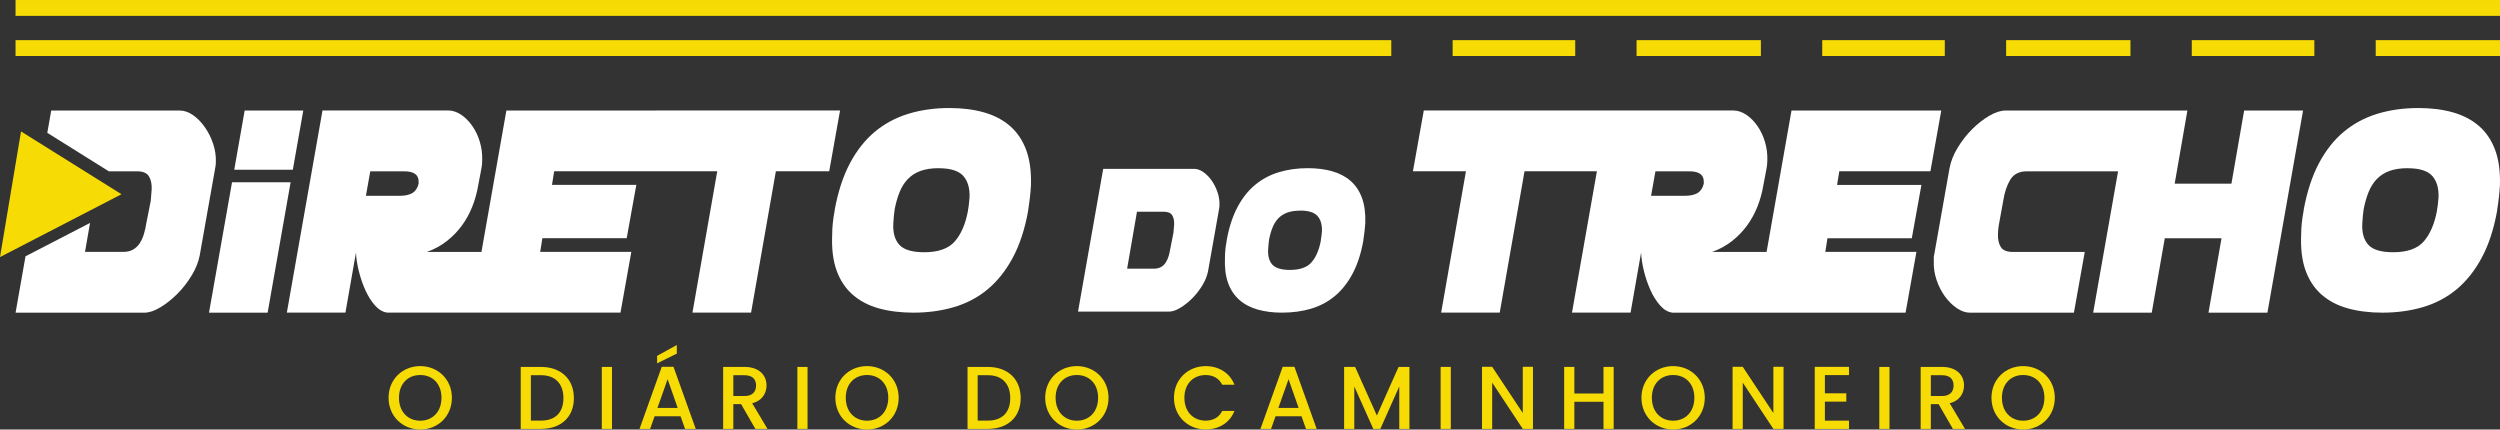 <?xml version="1.0" encoding="UTF-8"?><svg id="Camada_2" xmlns="http://www.w3.org/2000/svg" viewBox="0 0 815.5 140.11"><rect x="0" y="0" width="815.5" height="140.11" fill="#333333" stroke="none"/><defs><style>.cls-1,.cls-2{fill:#fff;}.cls-3{fill:#f6db04;}.cls-4{fill:none;}.cls-4,.cls-2{stroke:#f6db04;stroke-miterlimit:10;stroke-width:5.17px;}</style></defs><g id="Camada_1-2"><g><g><path class="cls-1" d="M359.88,55.08h29.63c1,0,2,.35,3,1.04,1,.69,1.9,1.61,2.71,2.75,.81,1.14,1.45,2.42,1.93,3.82,.48,1.4,.69,2.82,.64,4.25,0,.24-.01,.46-.04,.68-.02,.22-.06,.44-.11,.68l-3.57,20.14c-.29,1.52-.9,3.07-1.86,4.64-.95,1.57-2.06,2.99-3.32,4.25-1.26,1.26-2.57,2.3-3.93,3.11-1.36,.81-2.58,1.21-3.68,1.21h-29.63l8.21-46.56Zm7.78,32.56h8.78c.9,0,1.67-.18,2.29-.54,.62-.36,1.13-.85,1.53-1.46,.4-.62,.73-1.33,.96-2.14,.24-.81,.43-1.67,.57-2.57l1-5.07c.05-.47,.08-.93,.11-1.36,.02-.43,.06-.86,.11-1.29,.05-1.24-.17-2.24-.64-3-.48-.76-1.38-1.14-2.71-1.14h-8.78l-3.21,18.57Z"/><path class="cls-1" d="M418.29,101.99c-2.95,0-5.62-.33-8-1-2.38-.67-4.39-1.73-6.03-3.18s-2.87-3.31-3.68-5.57c-.81-2.26-1.14-5.01-1-8.25,0-.86,.05-1.74,.14-2.64,.1-.9,.24-1.86,.43-2.86v-.14c.76-4.19,1.93-7.77,3.5-10.75,1.57-2.97,3.49-5.4,5.75-7.28,2.26-1.88,4.84-3.26,7.75-4.14,2.9-.88,6.05-1.32,9.43-1.32,2.95,0,5.61,.33,7.96,1,2.36,.67,4.36,1.71,6,3.14,1.64,1.43,2.88,3.26,3.71,5.5,.83,2.24,1.2,4.95,1.11,8.14-.1,1.76-.31,3.67-.64,5.71v.14c-.76,4.24-1.94,7.84-3.53,10.82-1.6,2.98-3.52,5.4-5.78,7.28-2.26,1.88-4.84,3.25-7.75,4.11-2.9,.86-6.02,1.28-9.35,1.28Zm5.86-33.28c-1.67,0-3.08,.21-4.25,.64-1.17,.43-2.14,1.06-2.93,1.89s-1.42,1.84-1.89,3.03c-.48,1.19-.86,2.55-1.14,4.07v.14c-.05,.24-.1,.61-.14,1.11-.05,.5-.1,1.13-.14,1.89-.1,2.14,.38,3.77,1.43,4.89,1.05,1.12,2.95,1.68,5.71,1.68,3.24,0,5.58-.83,7.03-2.5,1.45-1.67,2.46-4.02,3.03-7.07v-.14c.1-.47,.17-.95,.21-1.43,.05-.47,.09-.95,.14-1.43,.09-2.14-.38-3.81-1.43-5-1.05-1.19-2.93-1.79-5.64-1.79Z"/></g><path class="cls-1" d="M629.7,55.88l3.54-19.82h-48.85l-8.13,46.12h-17.76c2.43-.88,4.58-2.06,6.47-3.54,1.89-1.48,3.52-3.17,4.91-5.06,1.38-1.89,2.51-3.95,3.39-6.17,.88-2.22,1.52-4.51,1.92-6.88l1.11-5.87c.07-.4,.12-.81,.15-1.21,.03-.41,.05-.81,.05-1.22,.07-2.02-.19-4-.76-5.92-.57-1.92-1.38-3.64-2.43-5.16-1.05-1.52-2.26-2.75-3.64-3.69-1.38-.94-2.82-1.42-4.3-1.42h-100.93l-3.54,19.82h17.29l-8.09,46.12h19.11l8.09-46.12h23.61l-8.13,46.12h19.11l3.44-19.62c.07,1.82,.37,3.83,.91,6.02,.54,2.19,1.25,4.27,2.12,6.22,.88,1.96,1.92,3.62,3.14,5.01,1.21,1.38,2.56,2.18,4.04,2.38h76.06l3.54-19.82h-29.73l.71-4.45h27.51l3.14-17.4h-27.51l.71-4.45h29.73Zm-73.93,4.04c-.34,1.42-1.01,2.43-2.02,3.04-1.01,.61-2.39,.91-4.15,.91h-11.02l1.42-7.99h11.02c3.24,0,4.82,1.15,4.75,3.44v.61Z"/><path class="cls-1" d="M732.04,36.05l-4.15,23.87h-18.51l4.15-23.87h-59.27c-1.62,0-3.41,.57-5.36,1.72-1.96,1.15-3.83,2.61-5.61,4.4-1.79,1.79-3.35,3.79-4.7,6.02-1.35,2.23-2.22,4.42-2.63,6.58l-5.06,28.52c-.07,.07-.1,.41-.1,1.01v1.01c-.07,2.02,.24,4.03,.91,6.02,.67,1.99,1.58,3.78,2.73,5.36,1.15,1.58,2.44,2.87,3.89,3.84,1.45,.98,2.88,1.47,4.3,1.47h33.88l3.54-19.82h-23.46c-1.96,0-3.27-.54-3.94-1.62-.68-1.08-.98-2.49-.91-4.25,0-.88,.1-1.89,.3-3.03l1.42-7.79c.4-2.7,1.16-4.97,2.27-6.83,1.11-1.85,2.92-2.78,5.41-2.78h29.78l-8.13,46.12h19.11l4.25-24.27h18.51l-4.25,24.27h19.22l11.63-65.94h-19.22Z"/><path class="cls-1" d="M777.15,101.99c-4.18,0-7.96-.47-11.33-1.41-3.37-.94-6.22-2.45-8.55-4.5s-4.06-4.69-5.21-7.89c-1.15-3.2-1.62-7.1-1.42-11.68,0-1.22,.07-2.46,.2-3.74,.13-1.28,.34-2.63,.61-4.05v-.2c1.08-5.93,2.73-11.01,4.96-15.22,2.23-4.21,4.94-7.65,8.14-10.32,3.2-2.66,6.86-4.62,10.97-5.87,4.11-1.25,8.56-1.87,13.35-1.87,4.18,0,7.94,.47,11.28,1.42,3.34,.95,6.17,2.43,8.5,4.45,2.33,2.02,4.08,4.62,5.26,7.79,1.18,3.17,1.7,7.01,1.57,11.53-.14,2.49-.44,5.19-.91,8.09v.2c-1.08,6-2.75,11.11-5.01,15.32-2.26,4.21-4.99,7.65-8.19,10.32-3.2,2.66-6.86,4.6-10.97,5.81-4.11,1.21-8.53,1.82-13.25,1.82Zm8.29-47.13c-2.36,0-4.37,.3-6.02,.91-1.65,.61-3.03,1.5-4.15,2.68s-2.01,2.61-2.68,4.3c-.67,1.69-1.21,3.61-1.62,5.77v.2c-.07,.34-.14,.86-.2,1.57-.07,.71-.14,1.6-.2,2.68-.14,3.03,.54,5.34,2.02,6.93s4.18,2.38,8.09,2.38c4.58,0,7.9-1.18,9.96-3.54,2.05-2.36,3.49-5.7,4.3-10.01v-.2c.13-.67,.24-1.35,.3-2.02,.07-.67,.13-1.35,.2-2.02,.13-3.04-.54-5.39-2.02-7.08-1.48-1.68-4.15-2.53-7.99-2.53Z"/><g><line class="cls-2" x1="5.07" y1="2.59" x2="815.5" y2="2.59"/><line class="cls-2" x1="5.07" y1="15.68" x2="453.84" y2="15.68"/></g><g><path class="cls-3" d="M137.08,140.11c-5.7,0-10.33-4.28-10.33-10.36s4.63-10.33,10.33-10.33,10.33,4.28,10.33,10.33-4.57,10.36-10.33,10.36Zm0-2.88c4.02,0,6.93-2.91,6.93-7.48s-2.91-7.42-6.93-7.42-6.93,2.85-6.93,7.42,2.91,7.48,6.93,7.48Z"/><path class="cls-3" d="M187.2,129.87c0,6.23-4.25,10.04-10.74,10.04h-6.6v-20.22h6.6c6.49,0,10.74,3.93,10.74,10.18Zm-10.74,7.33c4.77,0,7.33-2.74,7.33-7.33s-2.56-7.48-7.33-7.48h-3.29v14.81h3.29Z"/><path class="cls-3" d="M196.31,119.69h3.32v20.22h-3.32v-20.22Z"/><path class="cls-3" d="M222,135.78h-8.47l-1.46,4.13h-3.46l7.25-20.25h3.84l7.25,20.25h-3.49l-1.46-4.13Zm-1.22-23.25v2.82l-6.43,3.17v-2.44l6.43-3.55Zm-3,11.14l-3.32,9.4h6.6l-3.29-9.4Z"/><path class="cls-3" d="M242.88,119.69c4.8,0,7.16,2.76,7.16,6.05,0,2.39-1.28,4.95-4.68,5.79l5,8.38h-3.96l-4.66-8.09h-2.53v8.09h-3.32v-20.22h6.98Zm0,2.71h-3.67v6.78h3.67c2.59,0,3.75-1.43,3.75-3.43s-1.16-3.35-3.75-3.35Z"/><path class="cls-3" d="M260.1,119.69h3.32v20.22h-3.32v-20.22Z"/><path class="cls-3" d="M282.82,140.11c-5.7,0-10.33-4.28-10.33-10.36s4.63-10.33,10.33-10.33,10.33,4.28,10.33,10.33-4.57,10.36-10.33,10.36Zm0-2.88c4.02,0,6.93-2.91,6.93-7.48s-2.91-7.42-6.93-7.42-6.93,2.85-6.93,7.42,2.91,7.48,6.93,7.48Z"/><path class="cls-3" d="M332.95,129.87c0,6.23-4.25,10.04-10.74,10.04h-6.6v-20.22h6.6c6.49,0,10.74,3.93,10.74,10.18Zm-10.74,7.33c4.77,0,7.33-2.74,7.33-7.33s-2.56-7.48-7.33-7.48h-3.29v14.81h3.29Z"/><path class="cls-3" d="M351.27,140.11c-5.7,0-10.33-4.28-10.33-10.36s4.63-10.33,10.33-10.33,10.33,4.28,10.33,10.33-4.57,10.36-10.33,10.36Zm0-2.88c4.02,0,6.93-2.91,6.93-7.48s-2.91-7.42-6.93-7.42-6.93,2.85-6.93,7.42,2.91,7.48,6.93,7.48Z"/><path class="cls-3" d="M393.28,119.43c4.22,0,7.86,2.12,9.4,6.08h-3.99c-1.08-2.15-3-3.17-5.41-3.17-4.02,0-6.93,2.85-6.93,7.42s2.91,7.45,6.93,7.45c2.42,0,4.34-1.02,5.41-3.17h3.99c-1.54,3.96-5.18,6.05-9.4,6.05-5.7,0-10.33-4.25-10.33-10.33s4.63-10.33,10.33-10.33Z"/><path class="cls-3" d="M424.55,135.78h-8.47l-1.46,4.13h-3.46l7.25-20.25h3.84l7.25,20.25h-3.49l-1.46-4.13Zm-4.22-12.11l-3.32,9.4h6.6l-3.29-9.4Z"/><path class="cls-3" d="M438.46,119.69h3.58l7.1,15.86,7.07-15.86h3.55v20.22h-3.32v-13.85l-6.17,13.85h-2.3l-6.2-13.85v13.85h-3.32v-20.22Z"/><path class="cls-3" d="M469.93,119.69h3.32v20.22h-3.32v-20.22Z"/><path class="cls-3" d="M500.05,119.66v20.25h-3.32l-9.98-15.1v15.1h-3.32v-20.25h3.32l9.98,15.07v-15.07h3.32Z"/><path class="cls-3" d="M523.06,131.06h-9.51v8.85h-3.32v-20.22h3.32v8.67h9.51v-8.67h3.32v20.22h-3.32v-8.85Z"/><path class="cls-3" d="M545.77,140.11c-5.7,0-10.33-4.28-10.33-10.36s4.63-10.33,10.33-10.33,10.33,4.28,10.33,10.33-4.57,10.36-10.33,10.36Zm0-2.88c4.02,0,6.93-2.91,6.93-7.48s-2.91-7.42-6.93-7.42-6.93,2.85-6.93,7.42,2.91,7.48,6.93,7.48Z"/><path class="cls-3" d="M581.79,119.66v20.25h-3.32l-9.98-15.1v15.1h-3.32v-20.25h3.32l9.98,15.07v-15.07h3.32Z"/><path class="cls-3" d="M603.14,122.36h-7.86v5.94h6.98v2.71h-6.98v6.2h7.86v2.71h-11.17v-20.25h11.17v2.71Z"/><path class="cls-3" d="M613.03,119.69h3.32v20.22h-3.32v-20.22Z"/><path class="cls-3" d="M633.51,119.69c4.8,0,7.16,2.76,7.16,6.05,0,2.39-1.28,4.95-4.68,5.79l5,8.38h-3.96l-4.66-8.09h-2.53v8.09h-3.32v-20.22h6.98Zm0,2.71h-3.67v6.78h3.67c2.59,0,3.75-1.43,3.75-3.43s-1.16-3.35-3.75-3.35Z"/><path class="cls-3" d="M659.95,140.11c-5.7,0-10.33-4.28-10.33-10.36s4.63-10.33,10.33-10.33,10.33,4.28,10.33,10.33-4.57,10.36-10.33,10.36Zm0-2.88c4.02,0,6.93-2.91,6.93-7.48s-2.91-7.42-6.93-7.42-6.92,2.85-6.92,7.42,2.91,7.48,6.92,7.48Z"/></g><path class="cls-1" d="M214.03,36.05h-48.85l-8.13,46.12h-17.76c2.43-.88,4.58-2.06,6.47-3.54,1.89-1.48,3.52-3.17,4.91-5.06,1.38-1.89,2.51-3.95,3.39-6.17,.88-2.22,1.52-4.51,1.92-6.88l1.11-5.87c.07-.4,.12-.81,.15-1.21,.03-.41,.05-.81,.05-1.22,.07-2.02-.19-4-.76-5.92-.57-1.92-1.38-3.64-2.43-5.16-1.05-1.52-2.26-2.75-3.64-3.69-1.38-.94-2.82-1.42-4.3-1.42h-40.96l-11.63,65.94h19.11l3.44-19.62c.07,1.82,.37,3.83,.91,6.02,.54,2.19,1.25,4.27,2.12,6.22,.88,1.96,1.92,3.62,3.14,5.01,1.21,1.38,2.56,2.18,4.05,2.38h76.06l3.54-19.82h-29.73l.71-4.45h27.51l3.14-17.4h-27.51l.71-4.45h53.2l-8.09,46.12h19.12l8.09-46.12h17.4l3.54-19.82h-59.97Zm-77.48,23.87c-.34,1.42-1.01,2.43-2.02,3.04-1.01,.61-2.39,.91-4.15,.91h-11.02l1.42-7.99h11.02c3.24,0,4.82,1.15,4.75,3.44v.61Z"/><path class="cls-1" d="M297.97,101.99c-4.18,0-7.96-.47-11.33-1.41-3.37-.94-6.22-2.45-8.55-4.5s-4.06-4.69-5.21-7.89c-1.15-3.2-1.62-7.1-1.42-11.68,0-1.22,.07-2.46,.2-3.74,.13-1.28,.34-2.63,.61-4.05v-.2c1.08-5.93,2.73-11.01,4.96-15.22,2.23-4.21,4.94-7.65,8.14-10.32,3.2-2.66,6.86-4.62,10.97-5.87,4.11-1.25,8.56-1.87,13.35-1.87,4.18,0,7.94,.47,11.28,1.42,3.34,.95,6.17,2.43,8.5,4.45,2.33,2.02,4.08,4.62,5.26,7.79,1.18,3.17,1.7,7.01,1.57,11.53-.14,2.49-.44,5.19-.91,8.09v.2c-1.08,6-2.75,11.11-5.01,15.32-2.26,4.21-4.99,7.65-8.19,10.32-3.2,2.66-6.86,4.6-10.97,5.81-4.11,1.21-8.53,1.82-13.25,1.82Zm8.29-47.13c-2.36,0-4.37,.3-6.02,.91-1.65,.61-3.03,1.5-4.15,2.68s-2.01,2.61-2.68,4.3c-.67,1.69-1.21,3.61-1.62,5.77v.2c-.07,.34-.14,.86-.2,1.57-.07,.71-.14,1.6-.2,2.68-.14,3.03,.54,5.34,2.02,6.93,1.48,1.58,4.18,2.38,8.09,2.38,4.58,0,7.9-1.18,9.96-3.54,2.06-2.36,3.49-5.7,4.3-10.01v-.2c.13-.67,.24-1.35,.3-2.02,.07-.67,.13-1.35,.2-2.02,.13-3.04-.54-5.39-2.02-7.08-1.48-1.68-4.15-2.53-7.99-2.53Z"/><g><polygon class="cls-1" points="95.52 55.37 98.93 36.05 79.81 36.05 76.41 55.37 95.52 55.37"/><polygon class="cls-1" points="75.69 59.46 68.18 101.99 87.3 101.99 94.8 59.46 75.69 59.46"/></g><g><path class="cls-1" d="M69.5,46.83c-.67-1.99-1.58-3.79-2.73-5.41-1.15-1.62-2.43-2.92-3.84-3.89-1.42-.98-2.83-1.47-4.25-1.47H16.71l-1.28,7.27,20.07,12.55h9.23c1.89,0,3.17,.54,3.84,1.62,.67,1.08,.98,2.5,.91,4.25-.07,.61-.12,1.21-.15,1.82-.03,.61-.09,1.25-.15,1.92l-1.42,7.18c-.2,1.28-.47,2.5-.81,3.64-.34,1.15-.79,2.16-1.37,3.03-.57,.88-1.3,1.57-2.17,2.07-.88,.5-1.96,.76-3.24,.76h-12.44l1.64-9.45-21.05,10.89-3.24,18.39H47.05c1.55,0,3.29-.57,5.21-1.72,1.92-1.15,3.77-2.61,5.56-4.4,1.79-1.78,3.35-3.79,4.7-6.02,1.35-2.22,2.23-4.42,2.63-6.58l5.06-28.52c.07-.34,.12-.66,.15-.96,.03-.3,.05-.62,.05-.96,.07-2.02-.24-4.03-.91-6.02Z"/><polygon class="cls-3" points="0 83.86 6.86 42.87 39.63 63.36 0 83.86"/></g><g><line class="cls-4" x1="594.41" y1="15.68" x2="634.39" y2="15.68"/><line class="cls-4" x1="473.85" y1="15.68" x2="513.84" y2="15.68"/><line class="cls-4" x1="533.85" y1="15.68" x2="574.4" y2="15.68"/><line class="cls-4" x1="774.96" y1="15.68" x2="815.5" y2="15.68"/><line class="cls-4" x1="714.96" y1="15.68" x2="754.94" y2="15.68"/><line class="cls-4" x1="654.4" y1="15.68" x2="694.95" y2="15.68"/></g></g></g></svg>